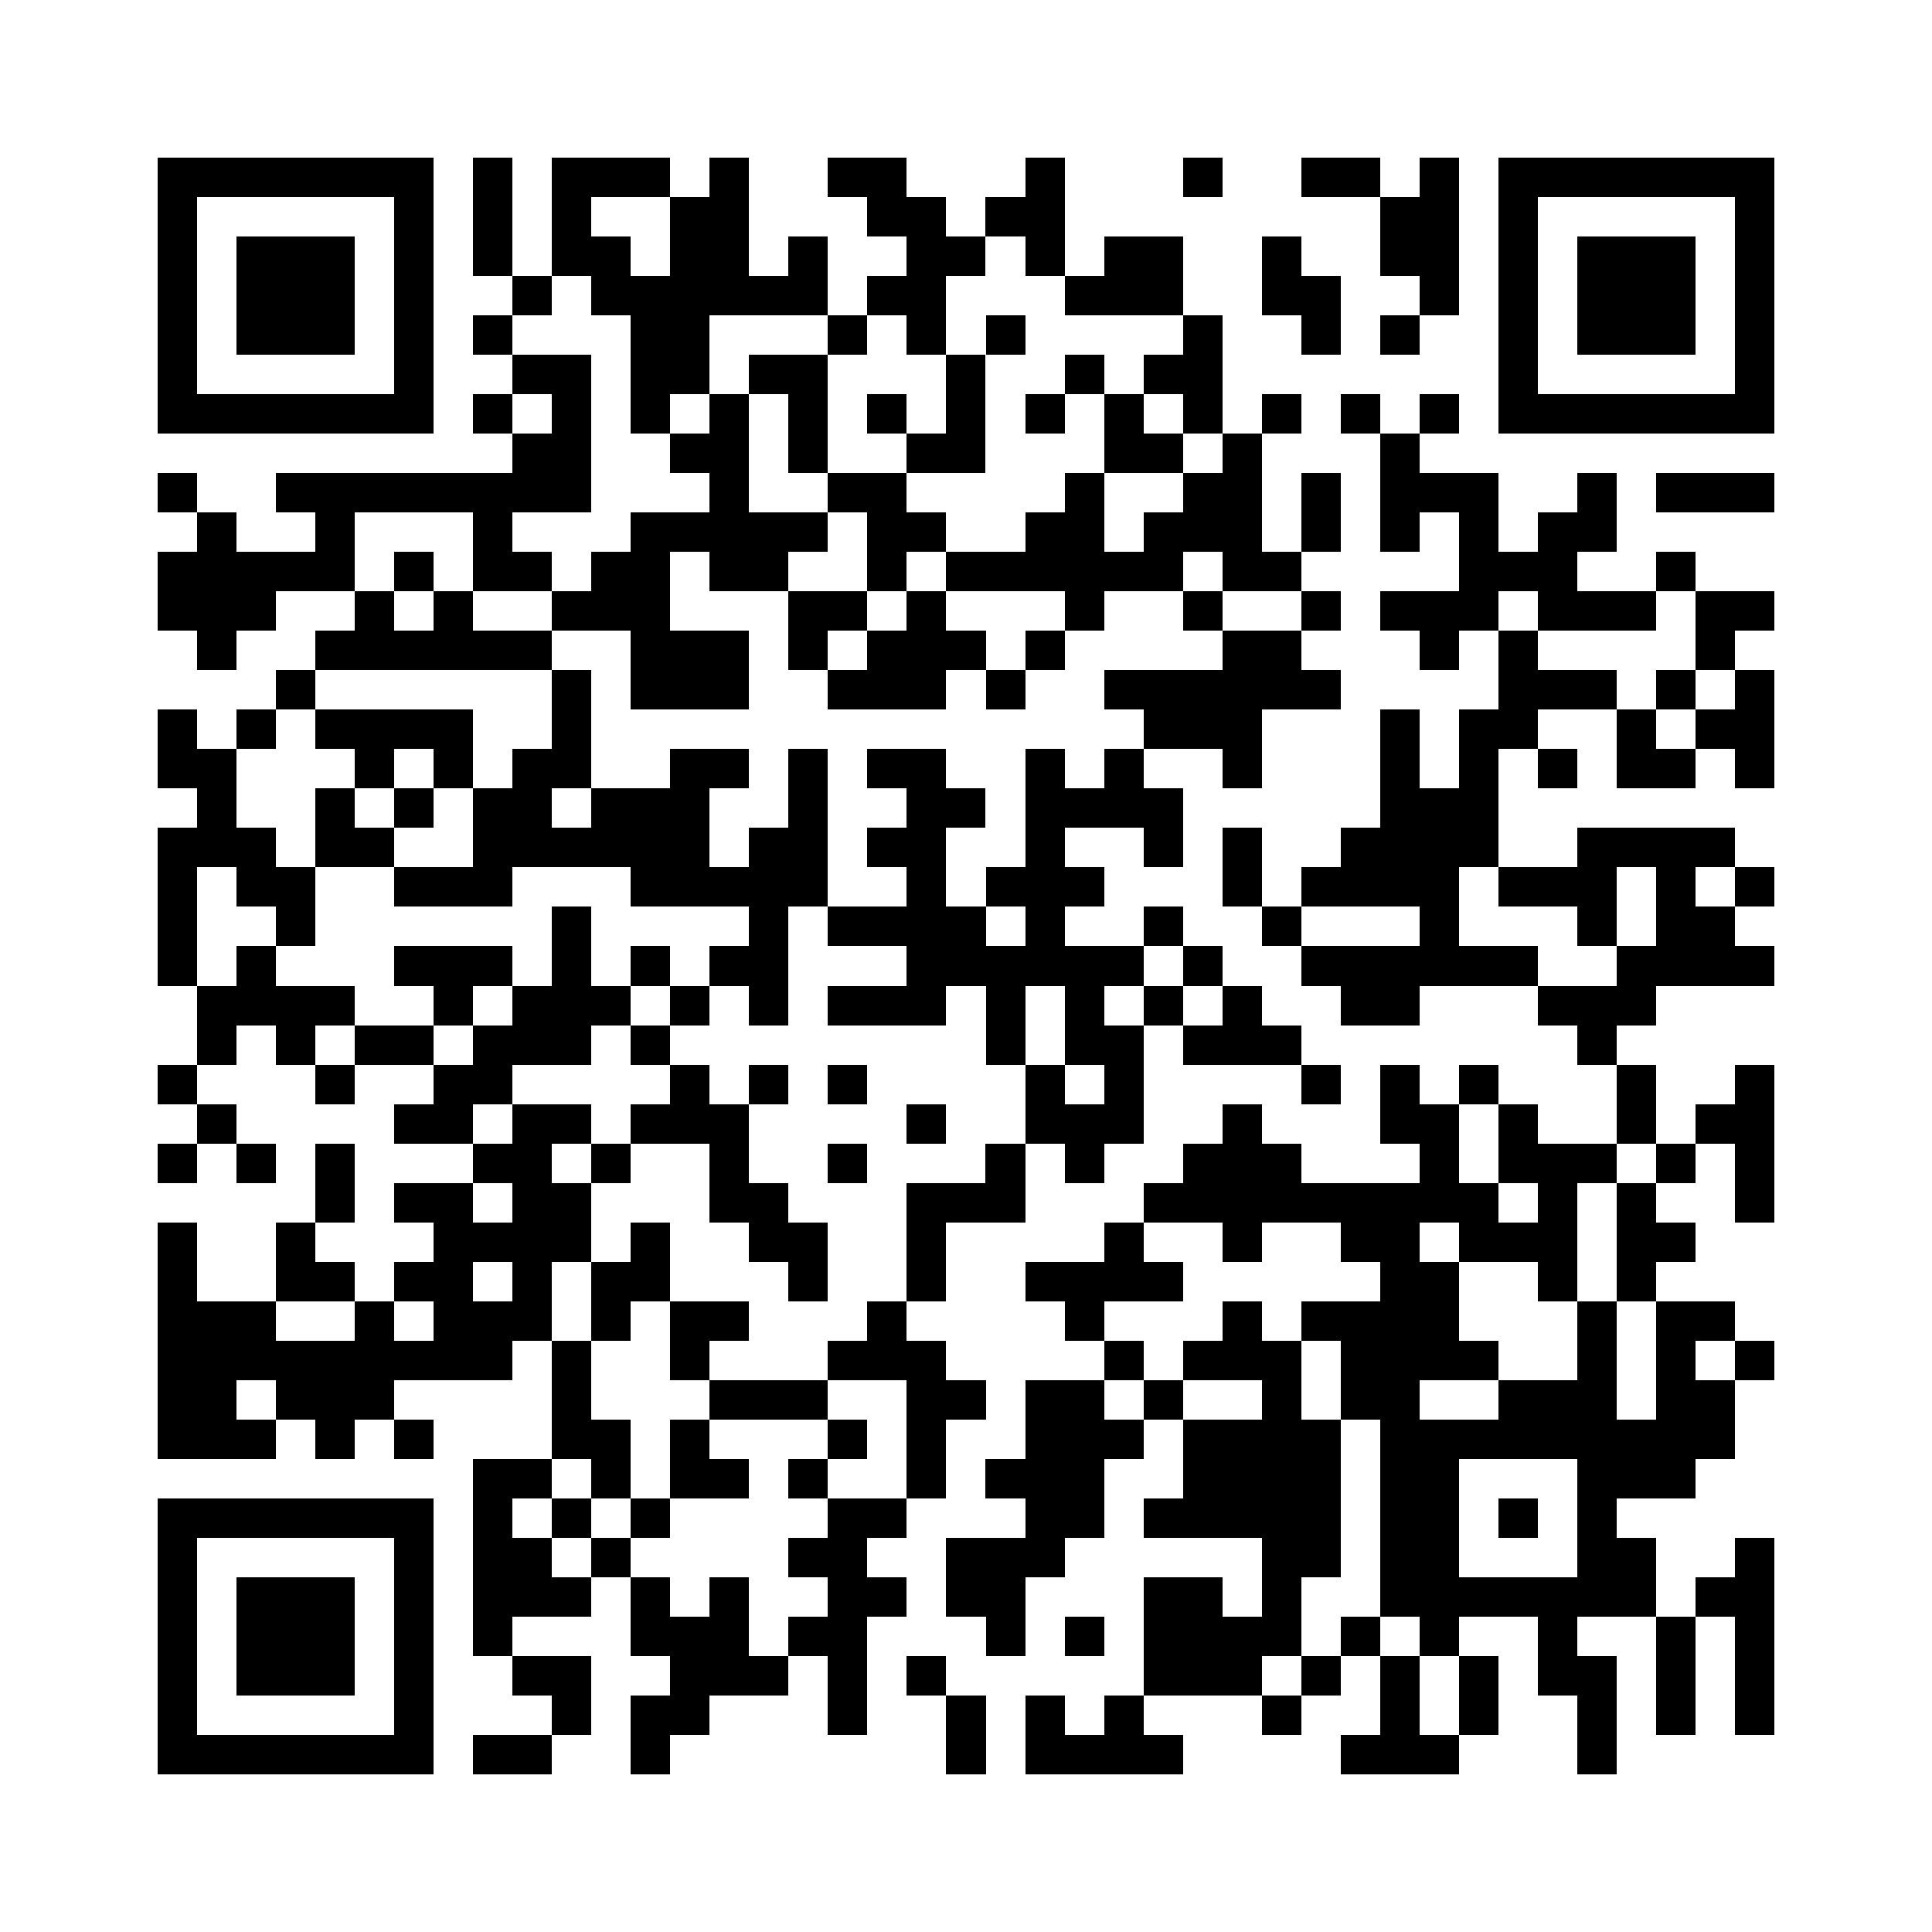 <?xml version="1.0" encoding="utf-8"?><!DOCTYPE svg PUBLIC "-//W3C//DTD SVG 1.1//EN" "http://www.w3.org/Graphics/SVG/1.1/DTD/svg11.dtd"><svg xmlns="http://www.w3.org/2000/svg" viewBox="0 0 49 49" shape-rendering="crispEdges"><path fill="#ffffff" d="M0 0h49v49H0z"/><path stroke="#000000" d="M4 4.5h7m1 0h1m1 0h3m1 0h1m2 0h2m3 0h1m3 0h1m2 0h2m1 0h1m1 0h7M4 5.5h1m5 0h1m1 0h1m1 0h1m2 0h2m3 0h2m1 0h2m8 0h2m1 0h1m5 0h1M4 6.5h1m1 0h3m1 0h1m1 0h1m1 0h2m1 0h2m1 0h1m2 0h2m1 0h1m1 0h2m2 0h1m2 0h2m1 0h1m1 0h3m1 0h1M4 7.5h1m1 0h3m1 0h1m2 0h1m1 0h6m1 0h2m3 0h3m2 0h2m2 0h1m1 0h1m1 0h3m1 0h1M4 8.5h1m1 0h3m1 0h1m1 0h1m3 0h2m3 0h1m1 0h1m1 0h1m4 0h1m2 0h1m1 0h1m2 0h1m1 0h3m1 0h1M4 9.5h1m5 0h1m2 0h2m1 0h2m1 0h2m3 0h1m2 0h1m1 0h2m7 0h1m5 0h1M4 10.5h7m1 0h1m1 0h1m1 0h1m1 0h1m1 0h1m1 0h1m1 0h1m1 0h1m1 0h1m1 0h1m1 0h1m1 0h1m1 0h1m1 0h7M13 11.5h2m2 0h2m1 0h1m2 0h2m3 0h2m1 0h1m3 0h1M4 12.5h1m2 0h8m3 0h1m2 0h2m4 0h1m2 0h2m1 0h1m1 0h3m2 0h1m1 0h3M5 13.5h1m2 0h1m3 0h1m3 0h5m1 0h2m2 0h2m1 0h3m1 0h1m1 0h1m1 0h1m1 0h2M4 14.5h5m1 0h1m1 0h2m1 0h2m1 0h2m2 0h1m1 0h6m1 0h2m4 0h3m2 0h1M4 15.5h3m2 0h1m1 0h1m2 0h3m3 0h2m1 0h1m3 0h1m2 0h1m2 0h1m1 0h3m1 0h3m1 0h2M5 16.5h1m2 0h6m2 0h3m1 0h1m1 0h3m1 0h1m4 0h2m3 0h1m1 0h1m4 0h1M7 17.5h1m6 0h1m1 0h3m2 0h3m1 0h1m2 0h6m4 0h3m1 0h1m1 0h1M4 18.5h1m1 0h1m1 0h4m2 0h1m14 0h3m3 0h1m1 0h2m2 0h1m1 0h2M4 19.5h2m3 0h1m1 0h1m1 0h2m2 0h2m1 0h1m1 0h2m2 0h1m1 0h1m2 0h1m3 0h1m1 0h1m1 0h1m1 0h2m1 0h1M5 20.5h1m2 0h1m1 0h1m1 0h2m1 0h3m2 0h1m2 0h2m1 0h4m5 0h3M4 21.5h3m1 0h2m2 0h6m1 0h2m1 0h2m2 0h1m2 0h1m1 0h1m2 0h4m2 0h4M4 22.5h1m1 0h2m2 0h3m3 0h5m2 0h1m1 0h3m3 0h1m1 0h4m1 0h3m1 0h1m1 0h1M4 23.5h1m2 0h1m6 0h1m4 0h1m1 0h4m1 0h1m2 0h1m2 0h1m3 0h1m3 0h1m1 0h2M4 24.5h1m1 0h1m3 0h3m1 0h1m1 0h1m1 0h2m3 0h6m1 0h1m2 0h6m2 0h4M5 25.5h4m2 0h1m1 0h3m1 0h1m1 0h1m1 0h3m1 0h1m1 0h1m1 0h1m1 0h1m2 0h2m3 0h3M5 26.5h1m1 0h1m1 0h2m1 0h3m1 0h1m8 0h1m1 0h2m1 0h3m7 0h1M4 27.5h1m3 0h1m2 0h2m4 0h1m1 0h1m1 0h1m4 0h1m1 0h1m4 0h1m1 0h1m1 0h1m3 0h1m2 0h1M5 28.5h1m4 0h2m1 0h2m1 0h3m4 0h1m2 0h3m2 0h1m3 0h2m1 0h1m2 0h1m1 0h2M4 29.5h1m1 0h1m1 0h1m3 0h2m1 0h1m2 0h1m2 0h1m3 0h1m1 0h1m2 0h3m3 0h1m1 0h3m1 0h1m1 0h1M8 30.5h1m1 0h2m1 0h2m3 0h2m3 0h3m3 0h9m1 0h1m1 0h1m2 0h1M4 31.5h1m2 0h1m3 0h4m1 0h1m2 0h2m2 0h1m4 0h1m2 0h1m2 0h2m1 0h3m1 0h2M4 32.5h1m2 0h2m1 0h2m1 0h1m1 0h2m3 0h1m2 0h1m2 0h4m5 0h2m2 0h1m1 0h1M4 33.5h3m2 0h1m1 0h3m1 0h1m1 0h2m3 0h1m4 0h1m3 0h1m1 0h4m3 0h1m1 0h2M4 34.5h9m1 0h1m2 0h1m3 0h3m4 0h1m1 0h3m1 0h4m2 0h1m1 0h1m1 0h1M4 35.5h2m1 0h3m4 0h1m3 0h3m2 0h2m1 0h2m1 0h1m2 0h1m1 0h2m2 0h3m1 0h2M4 36.5h3m1 0h1m1 0h1m3 0h2m1 0h1m3 0h1m1 0h1m2 0h3m1 0h4m1 0h9M12 37.5h2m1 0h1m1 0h2m1 0h1m2 0h1m1 0h3m2 0h4m1 0h2m3 0h3M4 38.5h7m1 0h1m1 0h1m1 0h1m4 0h2m3 0h2m1 0h5m1 0h2m1 0h1m1 0h1M4 39.5h1m5 0h1m1 0h2m1 0h1m4 0h2m2 0h3m5 0h2m1 0h2m3 0h2m2 0h1M4 40.5h1m1 0h3m1 0h1m1 0h3m1 0h1m1 0h1m2 0h2m1 0h2m3 0h2m1 0h1m2 0h7m1 0h2M4 41.5h1m1 0h3m1 0h1m1 0h1m3 0h3m1 0h2m3 0h1m1 0h1m1 0h4m1 0h1m1 0h1m2 0h1m2 0h1m1 0h1M4 42.5h1m1 0h3m1 0h1m2 0h2m2 0h3m1 0h1m1 0h1m5 0h3m1 0h1m1 0h1m1 0h1m1 0h2m1 0h1m1 0h1M4 43.5h1m5 0h1m3 0h1m1 0h2m3 0h1m2 0h1m1 0h1m1 0h1m3 0h1m2 0h1m1 0h1m2 0h1m1 0h1m1 0h1M4 44.5h7m1 0h2m2 0h1m7 0h1m1 0h4m4 0h3m3 0h1"/></svg>
